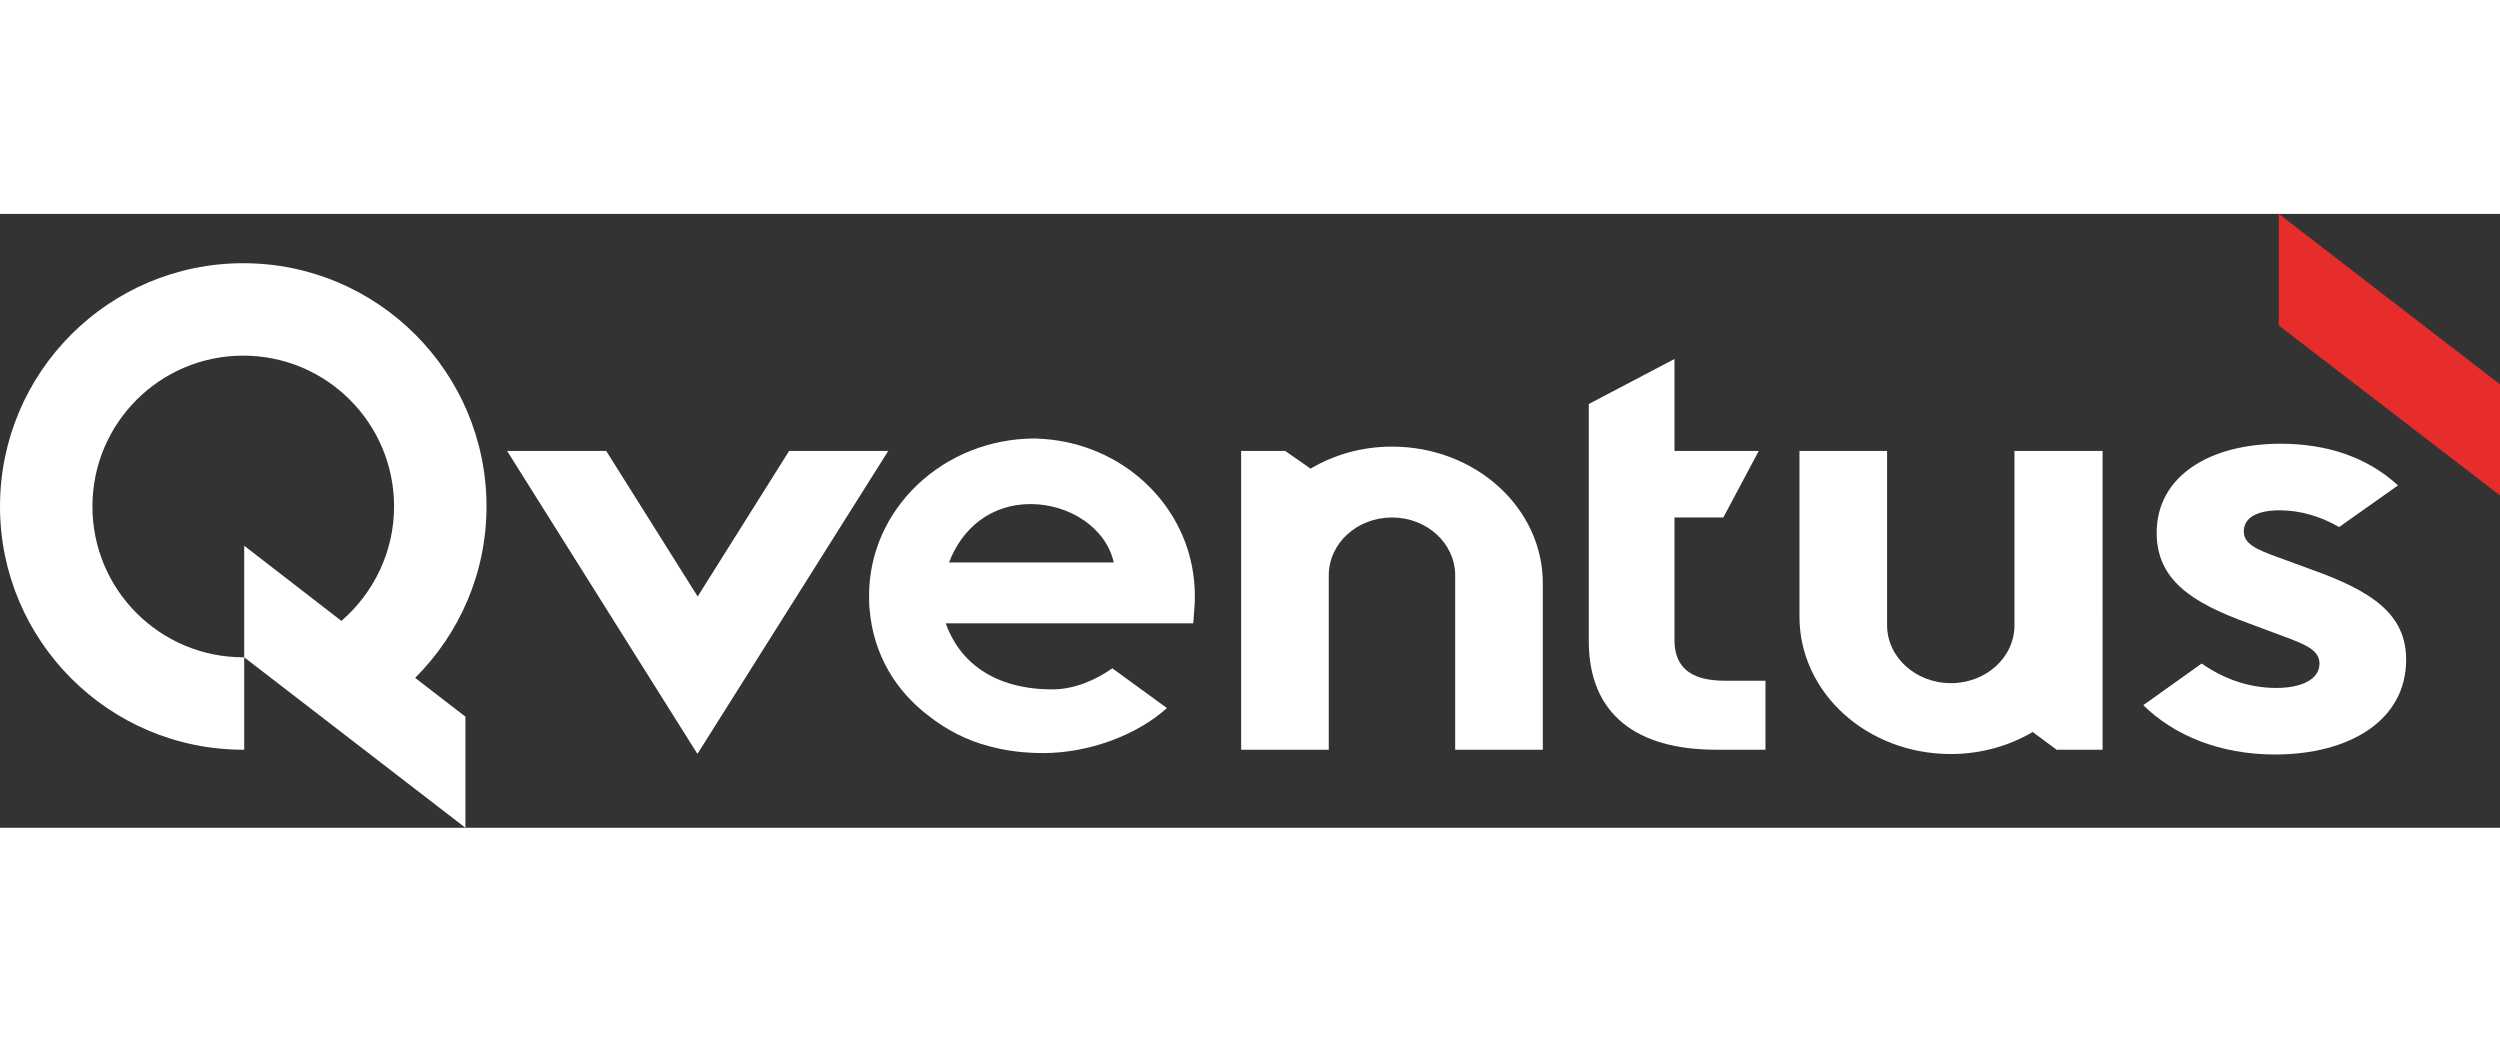 <svg id="Layer_1" xmlns="http://www.w3.org/2000/svg" viewBox="0 0 522.1 128.2" width="120px" height="50px" ><rect x="0" y="0" width="522.1" height="128.2" fill="#333333" stroke="none"/><path id="XMLID_36_" d="M50.8 92.6c-17.4 0-31.5-14.1-31.5-31.5s14.1-31.5 31.5-31.5 31.5 14.1 31.5 31.5c0 9.5-4.3 18.1-11 23.9L51 69.3v23.3h-.2m50.8-31.5c0-28-22.7-50.8-50.8-50.8C22.7 10.3 0 33.1 0 61.1s22.7 50.8 50.8 50.8h.2V92.6l46.2 35.6V105l-10.5-8.1c9.2-9.2 14.9-21.8 14.9-35.8" fill="#fff"/><path id="XMLID_35_" fill="#fff" d="M164.8 49.5l-19.1 30.4-19.1-30.4h-20.7l39.7 63.2h.1l39.8-63.2z"/><path id="XMLID_34_" d="M482.8 74.3l-6.8-2.5c-5.1-1.8-7.4-3-7.4-5.5 0-3 3-4.4 7.5-4.4 4.3 0 8.6 1.3 12.4 3.5l12.3-8.7c-6.3-5.8-14.7-8.7-24.5-8.7-14.9 0-25.9 6.8-25.9 18.6 0 9.8 7.3 14.6 19.2 18.9l7.5 2.8c4.3 1.6 7.3 2.8 7.3 5.6 0 3.5-4.1 5.1-9 5.1-5.8 0-11-1.9-15.6-5.1l-12.2 8.7c6.4 6.3 16 10.3 27.5 10.3 15.4 0 27.4-7 27.4-19.8 0-9.5-7.1-14.3-19.7-18.8" fill="#fff"/><path id="XMLID_31_" d="M249.2 75.2c-2.1-15-14.9-27-31.2-28.2-.6 0-1.2-.1-1.8-.1-19.2 0-34.7 14.7-34.7 32.8 0 .9 0 1.9.1 2.8.8 9.7 5.6 17.2 12.3 22.3 3.7 2.9 8 5.2 12.8 6.4 3.7 1 7.4 1.4 11.2 1.4 9.4 0 19.5-3.7 25.8-9.4l-11.4-8.3c-3.4 2.4-7.9 4.4-12.5 4.4-12.4 0-19.5-5.9-22.3-13.8h51.7l.3-4.1c.1-2 0-4.1-.3-6.2m-34-14.6c8.2 0 15.8 5 17.4 12.2h-34.4c2.7-7.2 8.8-12.2 17-12.2" fill="#fff"/><path id="XMLID_30_" d="M290.7 48.6c-6.3 0-12.1 1.7-17 4.6l-5.3-3.7h-9.2v62.4h18.3V75.5c0-6.7 5.9-12.1 13.2-12.1 7.3 0 13.2 5.4 13.2 12.1v36.4h18.3V77.3c.1-15.8-14-28.7-31.5-28.7" fill="#fff"/><path id="XMLID_29_" d="M420.7 49.5v36.4c0 6.7-5.9 12.1-13.3 12.1-7.3 0-13.3-5.4-13.3-12.1V49.5h-18.3v34.6c0 15.9 14.1 28.7 31.6 28.7 6.3 0 12.2-1.7 17.1-4.6l5 3.7h9.6V49.5h-18.4z" fill="#fff"/><path id="XMLID_28_" d="M360.6 97.5c-4.6 0-10.9-.8-10.9-8.5V63.4h10.2l7.4-13.9h-17.6V30.3l-17.9 9.4v49.5c0 15.5 10.2 22.7 26.6 22.7h10.3V97.5h-8.1z" fill="#fff"/><path id="XMLID_27_" fill="#e72d2b" d="M475.9 0v23.3l46.2 35.5V35.6z"/></svg>